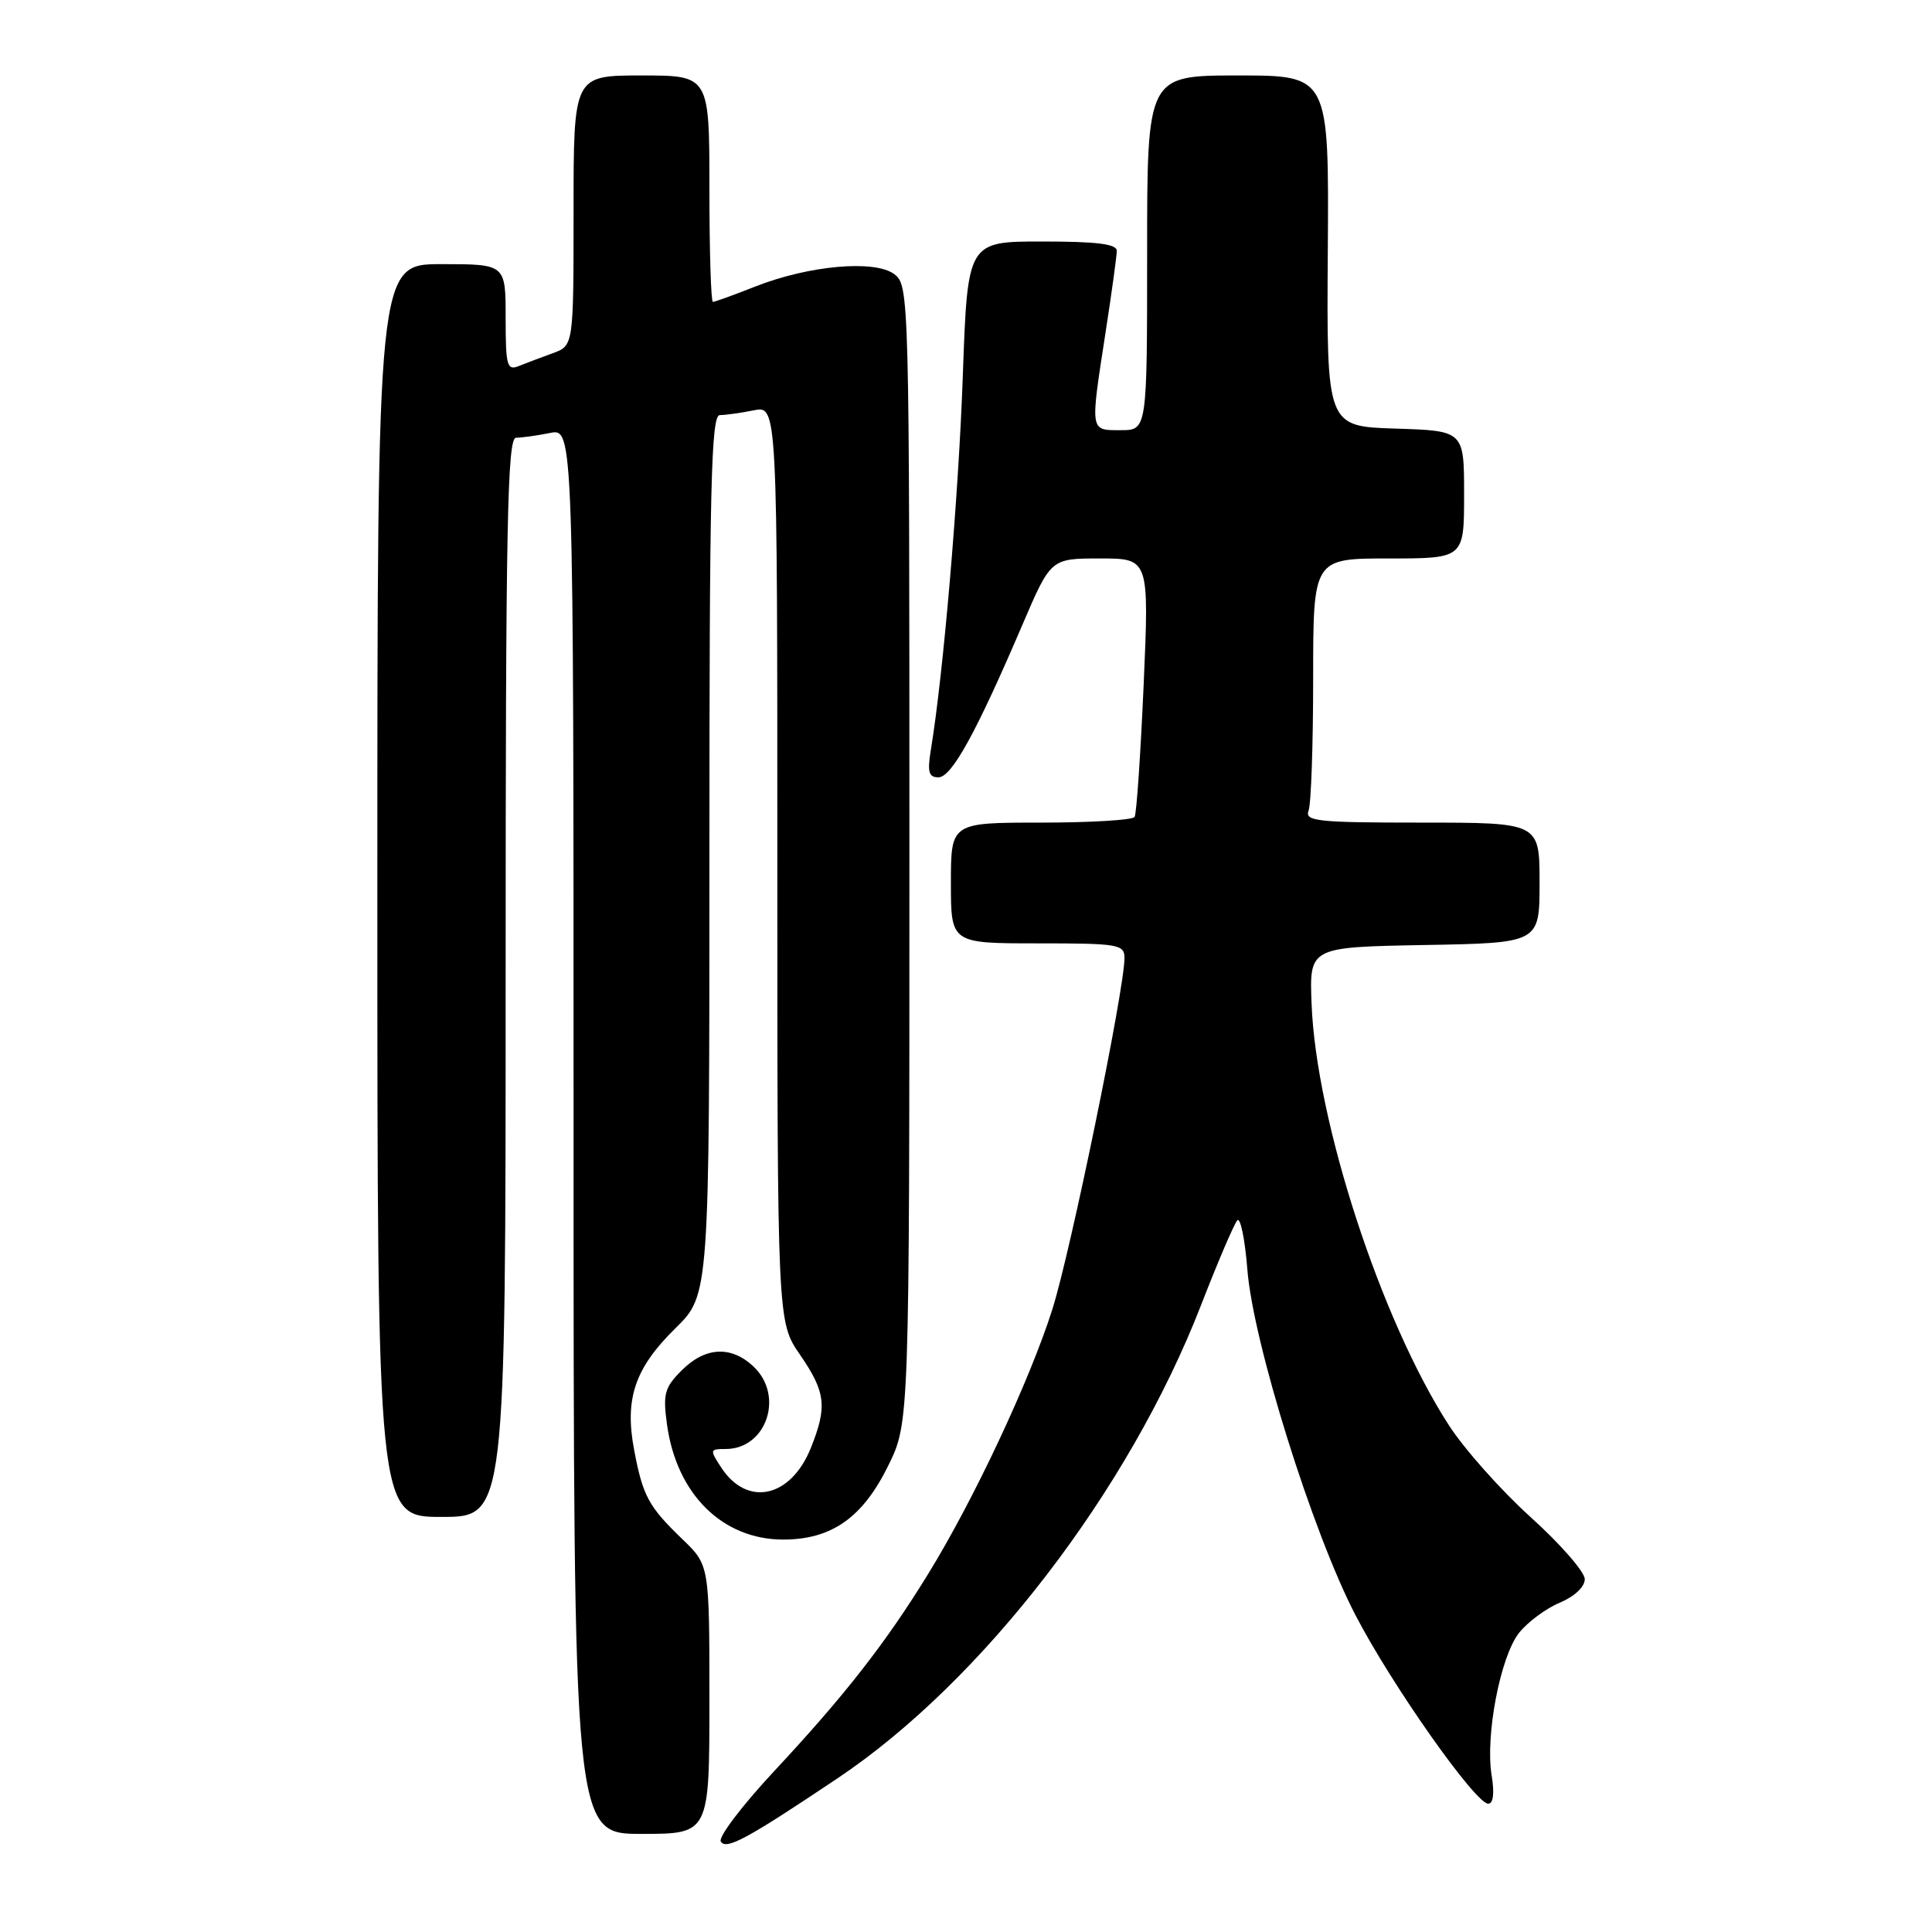 <?xml version="1.0" encoding="UTF-8" standalone="no"?>
<!DOCTYPE svg PUBLIC "-//W3C//DTD SVG 1.1//EN" "http://www.w3.org/Graphics/SVG/1.1/DTD/svg11.dtd" >
<svg xmlns="http://www.w3.org/2000/svg" xmlns:xlink="http://www.w3.org/1999/xlink" version="1.1" viewBox="0 0 256 256">
 <g >
 <path fill="currentColor"
d=" M 111.00 235.62 C 130.23 222.73 149.57 197.55 159.12 173.00 C 161.36 167.22 163.54 162.14 163.95 161.70 C 164.36 161.26 164.96 164.18 165.28 168.20 C 166.03 177.85 173.91 203.04 179.60 214.00 C 184.40 223.25 195.49 239.00 197.20 239.00 C 197.87 239.00 198.04 237.62 197.65 235.25 C 196.79 230.00 198.80 219.52 201.27 216.38 C 202.41 214.94 204.84 213.13 206.67 212.37 C 208.64 211.54 210.00 210.26 209.99 209.24 C 209.98 208.28 206.76 204.59 202.83 201.04 C 198.90 197.49 194.01 192.00 191.97 188.83 C 182.98 174.92 174.39 148.55 173.79 133.00 C 173.50 125.50 173.50 125.50 188.75 125.22 C 204.00 124.95 204.00 124.95 204.00 116.97 C 204.00 109.00 204.00 109.00 188.39 109.00 C 174.57 109.00 172.86 108.82 173.39 107.42 C 173.73 106.55 174.00 98.67 174.00 89.92 C 174.00 74.00 174.00 74.00 184.00 74.00 C 194.00 74.00 194.00 74.00 194.00 65.54 C 194.00 57.08 194.00 57.08 184.89 56.79 C 175.78 56.50 175.78 56.50 175.94 33.25 C 176.10 10.00 176.10 10.00 164.05 10.00 C 152.00 10.00 152.00 10.00 152.00 33.50 C 152.00 57.00 152.00 57.00 148.50 57.00 C 144.39 57.00 144.44 57.35 146.50 44.00 C 147.31 38.77 147.97 33.94 147.98 33.25 C 148.00 32.33 145.36 32.00 138.11 32.00 C 128.21 32.00 128.21 32.00 127.58 49.75 C 127.02 65.71 125.00 89.28 123.36 99.25 C 122.86 102.29 123.04 103.00 124.35 103.00 C 126.10 103.00 129.36 97.08 135.49 82.75 C 139.24 74.00 139.24 74.00 145.75 74.00 C 152.27 74.00 152.27 74.00 151.54 90.75 C 151.13 99.96 150.60 107.84 150.34 108.25 C 150.09 108.66 144.51 109.00 137.94 109.00 C 126.00 109.00 126.00 109.00 126.00 117.00 C 126.00 125.00 126.00 125.00 137.50 125.00 C 148.23 125.00 149.00 125.13 149.00 126.95 C 149.00 131.10 141.85 165.91 139.44 173.50 C 136.44 182.94 129.06 198.68 123.02 208.50 C 117.39 217.67 111.93 224.67 102.54 234.73 C 98.32 239.26 95.15 243.44 95.51 244.01 C 96.22 245.17 98.96 243.69 111.00 235.62 Z  M 94.00 225.20 C 94.00 207.39 94.00 207.39 90.42 203.95 C 85.94 199.63 85.18 198.25 84.03 192.14 C 82.74 185.35 84.11 181.29 89.49 176.01 C 94.00 171.58 94.00 171.58 94.00 113.29 C 94.00 64.50 94.22 55.00 95.38 55.00 C 96.13 55.00 98.16 54.72 99.88 54.37 C 103.00 53.75 103.00 53.75 103.00 114.44 C 103.00 175.14 103.00 175.14 106.00 179.50 C 109.41 184.46 109.64 186.37 107.45 191.84 C 104.80 198.46 99.02 199.74 95.57 194.46 C 94.02 192.10 94.05 192.00 96.15 192.00 C 101.59 192.00 103.96 184.90 99.81 181.04 C 96.85 178.28 93.43 178.47 90.33 181.58 C 88.06 183.85 87.82 184.70 88.38 188.74 C 89.64 197.97 95.73 204.00 103.78 204.00 C 110.19 204.00 114.32 201.09 117.70 194.20 C 120.50 188.50 120.50 188.50 120.50 113.17 C 120.50 39.01 120.47 37.82 118.50 36.33 C 115.92 34.39 107.20 35.16 100.07 37.97 C 97.24 39.09 94.72 40.00 94.46 40.00 C 94.21 40.00 94.00 33.25 94.00 25.00 C 94.00 10.00 94.00 10.00 85.00 10.00 C 76.00 10.00 76.00 10.00 76.00 27.90 C 76.00 45.80 76.00 45.80 73.25 46.80 C 71.74 47.35 69.71 48.11 68.75 48.50 C 67.18 49.14 67.00 48.48 67.00 42.11 C 67.00 35.00 67.00 35.00 58.50 35.00 C 50.00 35.00 50.00 35.00 50.00 118.00 C 50.00 201.00 50.00 201.00 58.50 201.00 C 67.00 201.00 67.00 201.00 67.00 129.50 C 67.00 69.50 67.22 58.00 68.38 58.00 C 69.13 58.00 71.16 57.72 72.88 57.37 C 76.00 56.75 76.00 56.75 76.00 149.88 C 76.00 243.00 76.00 243.00 85.00 243.00 C 94.00 243.00 94.00 243.00 94.00 225.20 Z "/>
</g>
</svg>